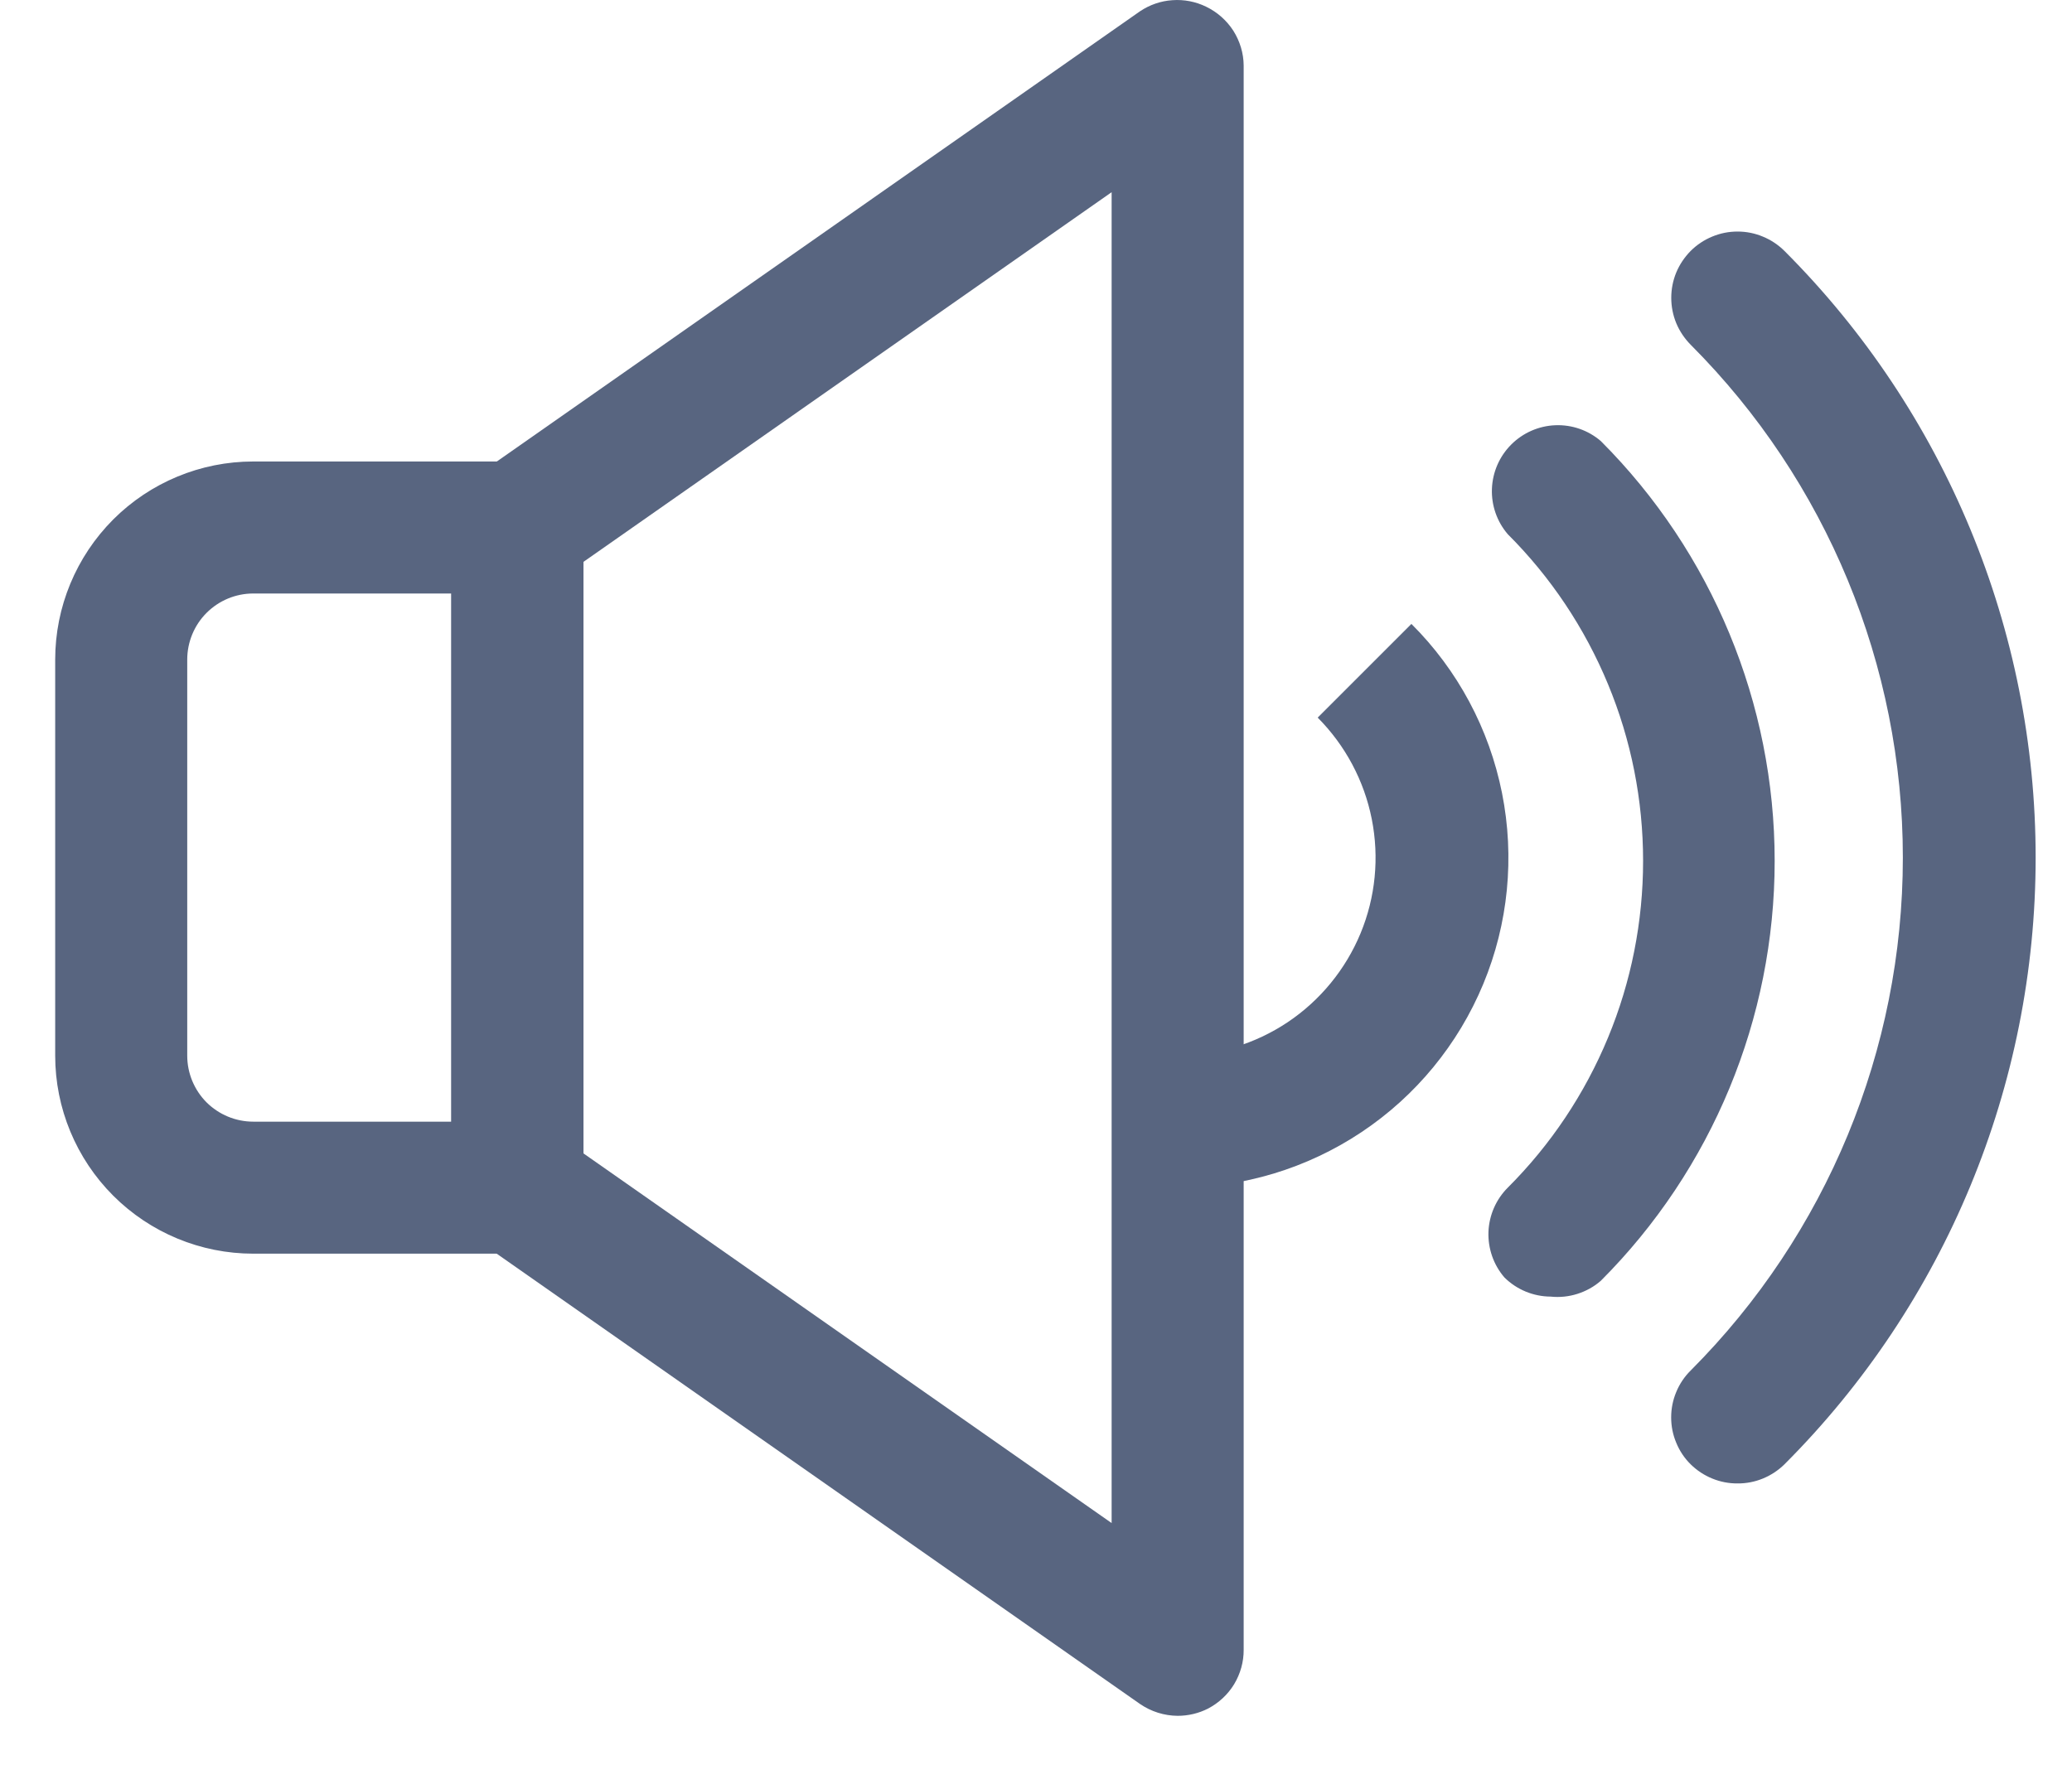 <svg width="22" height="19" viewBox="0 0 22 19" fill="none" xmlns="http://www.w3.org/2000/svg">
<path d="M12.504 18.222C12.361 18.221 12.222 18.177 12.104 18.096L5.094 13.188C5.001 13.124 4.925 13.038 4.873 12.938C4.82 12.838 4.793 12.726 4.792 12.613V5.603C4.793 5.49 4.82 5.378 4.873 5.278C4.925 5.178 5.001 5.092 5.094 5.028L12.104 0.12C12.207 0.051 12.325 0.01 12.448 0.002C12.572 -0.007 12.695 0.017 12.806 0.071C12.924 0.128 13.024 0.216 13.095 0.326C13.165 0.437 13.204 0.564 13.205 0.695V17.521C13.206 17.649 13.17 17.776 13.104 17.886C13.037 17.996 12.941 18.085 12.827 18.145C12.727 18.196 12.616 18.222 12.504 18.222ZM6.195 12.249L11.803 16.175V2.041L6.195 5.967V12.249Z" fill="#586580"/>
<path d="M5.493 13.314H2.689C2.131 13.314 1.596 13.092 1.202 12.698C0.808 12.304 0.586 11.769 0.586 11.211V7.005C0.586 6.447 0.808 5.912 1.202 5.517C1.596 5.123 2.131 4.901 2.689 4.901H5.493C5.679 4.901 5.858 4.975 5.989 5.107C6.121 5.238 6.194 5.417 6.194 5.602V12.613C6.194 12.799 6.121 12.977 5.989 13.109C5.858 13.24 5.679 13.314 5.493 13.314ZM2.689 6.303C2.503 6.303 2.325 6.377 2.193 6.509C2.062 6.64 1.988 6.819 1.988 7.005V11.211C1.988 11.397 2.062 11.575 2.193 11.707C2.325 11.838 2.503 11.912 2.689 11.912H4.792V6.303H2.689Z" fill="#586580"/>
<path d="M12.504 12.613V11.211C12.92 11.21 13.326 11.087 13.672 10.856C14.017 10.625 14.287 10.296 14.446 9.912C14.605 9.528 14.646 9.106 14.565 8.698C14.484 8.29 14.284 7.916 13.991 7.621L14.986 6.626C15.478 7.116 15.812 7.741 15.948 8.422C16.084 9.103 16.015 9.809 15.749 10.45C15.483 11.091 15.033 11.639 14.455 12.024C13.877 12.409 13.199 12.614 12.504 12.613Z" fill="#586580"/>
<path d="M18.449 15.754C18.357 15.755 18.265 15.737 18.18 15.702C18.094 15.667 18.017 15.616 17.951 15.551C17.885 15.486 17.833 15.408 17.798 15.322C17.762 15.237 17.744 15.146 17.744 15.053C17.744 14.96 17.762 14.869 17.798 14.783C17.833 14.698 17.885 14.62 17.951 14.555C19.394 13.109 20.204 11.15 20.204 9.108C20.204 7.065 19.394 5.106 17.951 3.661C17.886 3.595 17.834 3.518 17.798 3.432C17.763 3.347 17.745 3.255 17.745 3.163C17.745 3.07 17.763 2.979 17.798 2.894C17.834 2.808 17.886 2.731 17.951 2.665C18.016 2.6 18.094 2.548 18.179 2.513C18.265 2.477 18.356 2.459 18.449 2.459C18.541 2.459 18.633 2.477 18.718 2.513C18.804 2.548 18.881 2.6 18.947 2.665C20.655 4.374 21.614 6.692 21.614 9.108C21.614 11.524 20.655 13.842 18.947 15.551C18.881 15.616 18.803 15.667 18.718 15.702C18.633 15.737 18.541 15.755 18.449 15.754Z" fill="#586580"/>
<path d="M16.465 13.77C16.281 13.769 16.104 13.696 15.974 13.567C15.858 13.433 15.798 13.26 15.804 13.083C15.811 12.906 15.884 12.738 16.009 12.613C16.465 12.158 16.826 11.617 17.073 11.021C17.32 10.426 17.446 9.787 17.446 9.143C17.446 8.498 17.32 7.86 17.073 7.265C16.826 6.669 16.465 6.128 16.009 5.673C15.894 5.539 15.834 5.366 15.841 5.19C15.848 5.013 15.921 4.846 16.046 4.721C16.171 4.596 16.338 4.523 16.514 4.516C16.691 4.509 16.863 4.569 16.997 4.684C18.179 5.867 18.843 7.471 18.843 9.143C18.843 10.815 18.179 12.419 16.997 13.602C16.925 13.665 16.84 13.712 16.748 13.741C16.657 13.77 16.56 13.78 16.465 13.77Z" fill="#586580"/>
</svg>
